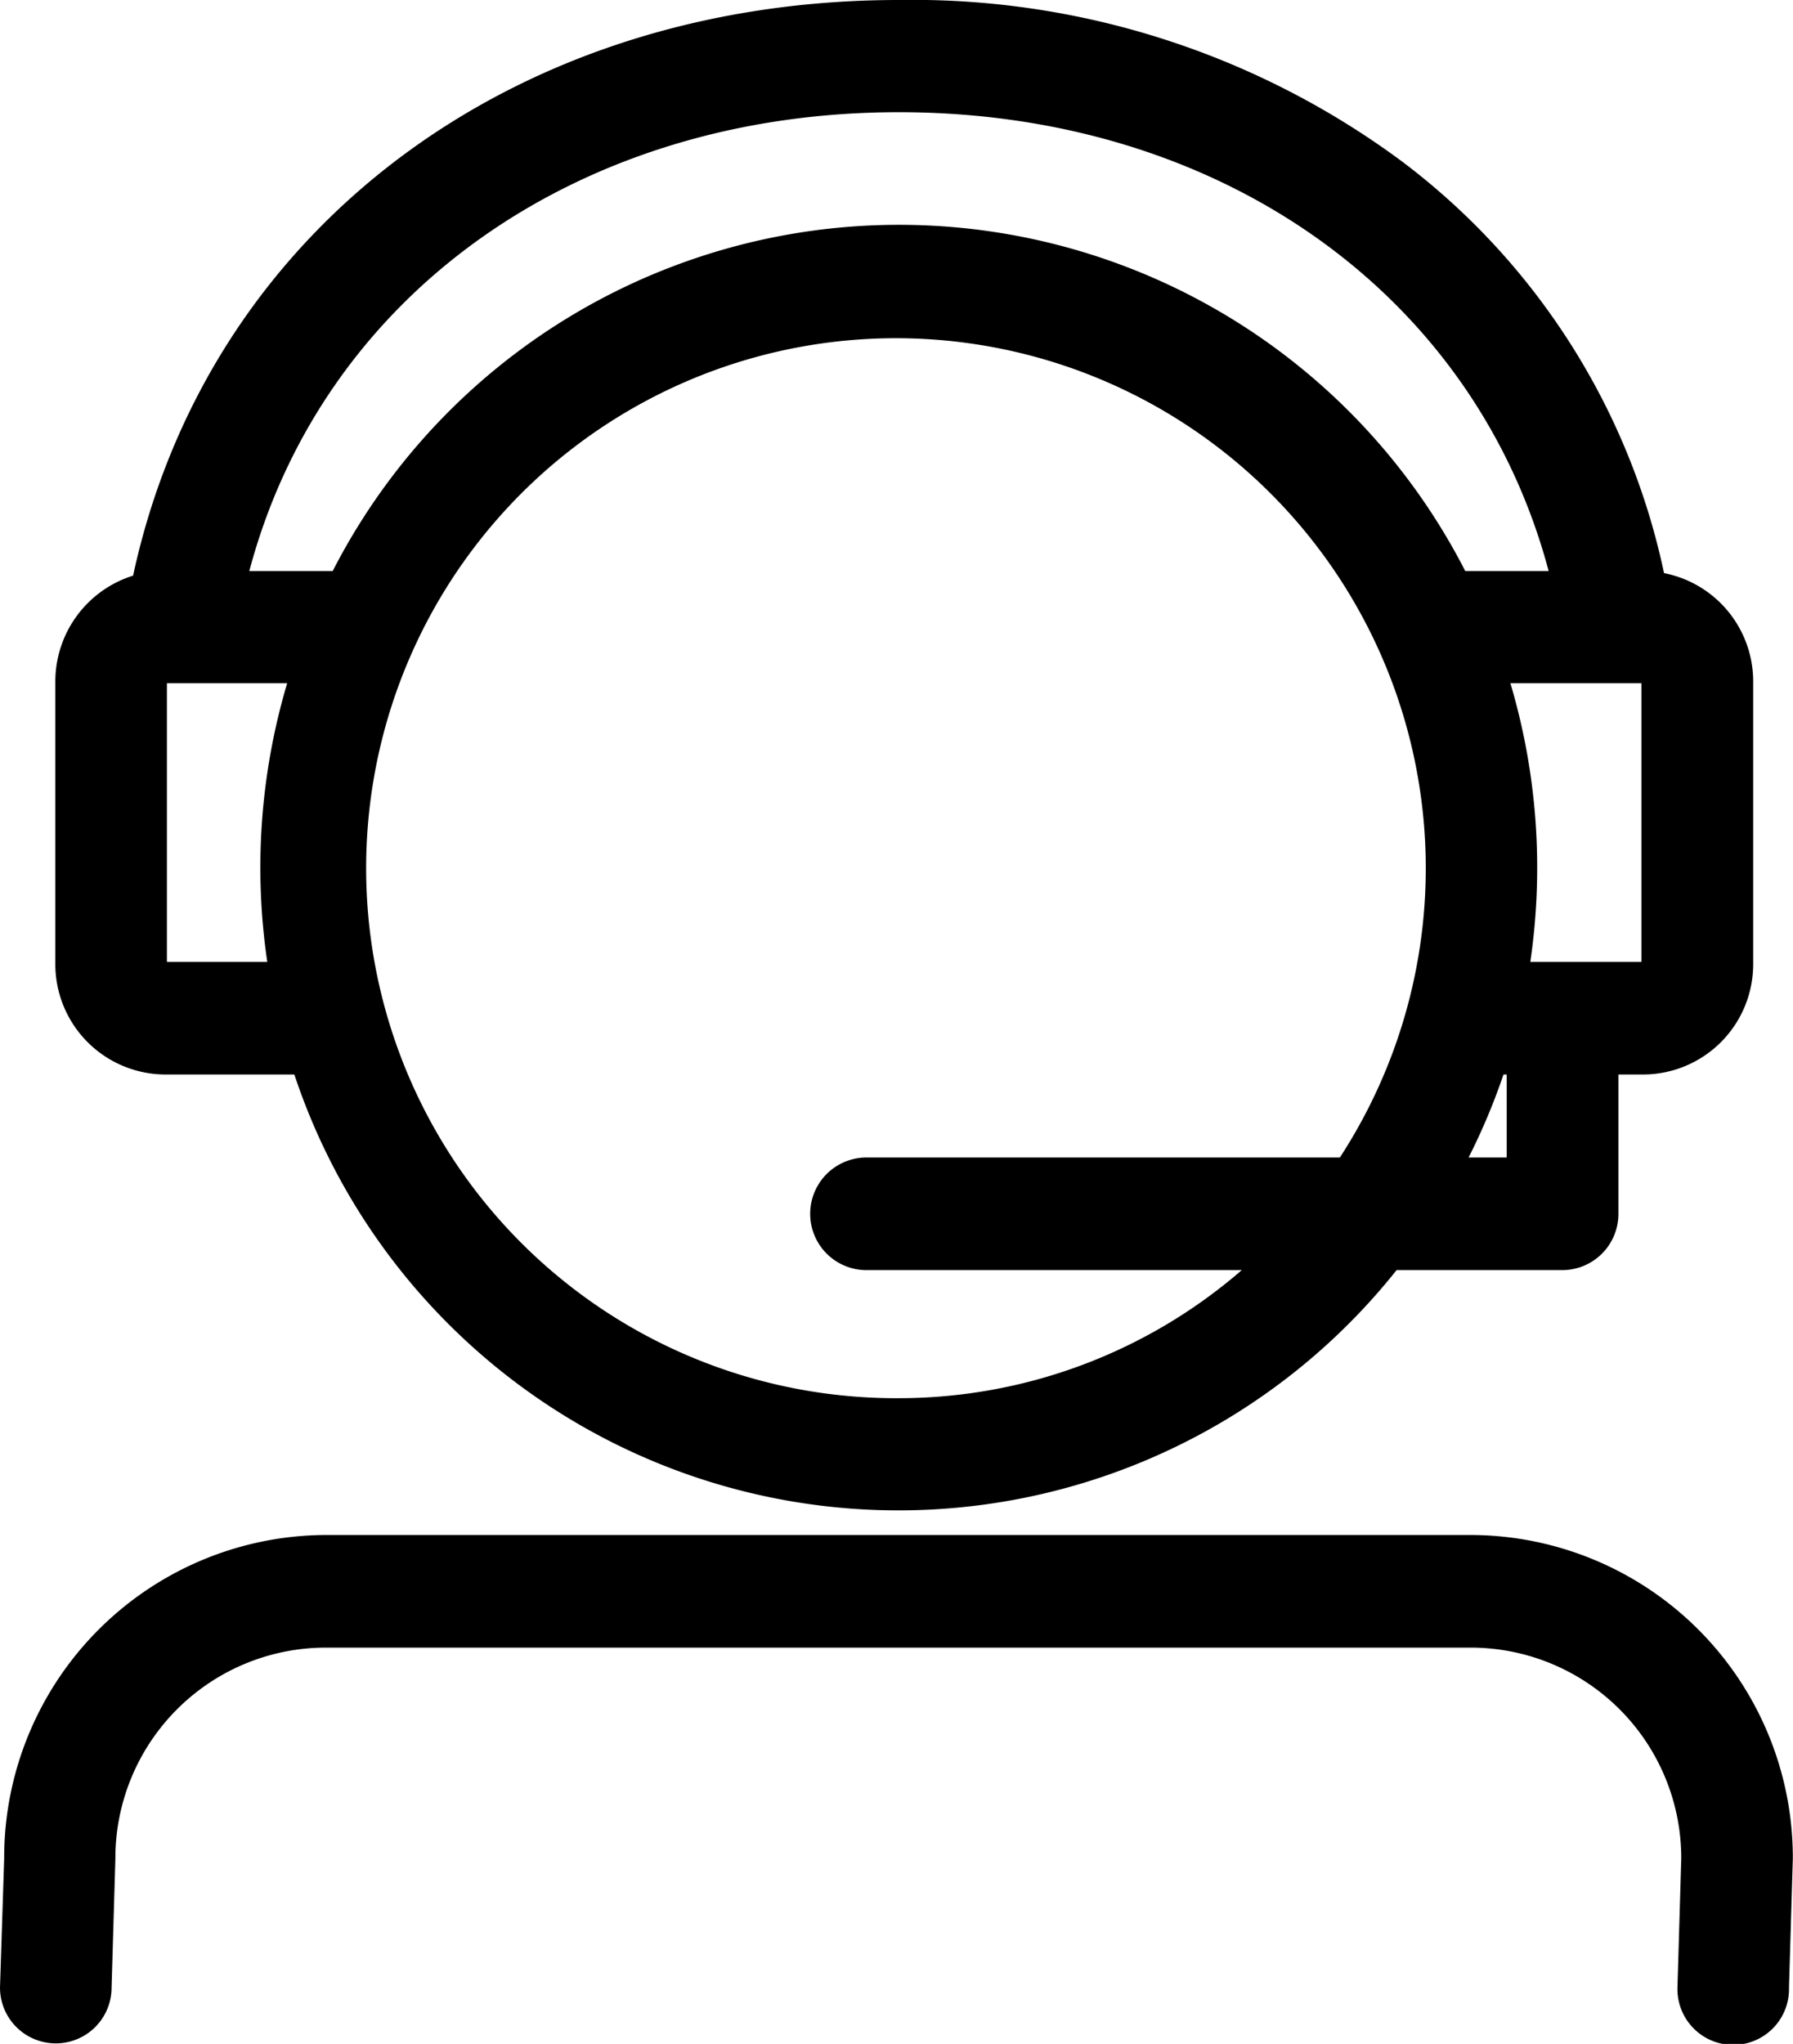 <svg xmlns="http://www.w3.org/2000/svg" width="43" height="49" viewBox="0 0 43 49">
    <path id="manager"
          d="M532.959,2725.76h3.1a15.268,15.268,0,0,0,26.434,4.69h3.982a1.348,1.348,0,0,0,1.338-1.35v-3.34h0.6a2.644,2.644,0,0,0,2.632-2.65v-6.77a2.645,2.645,0,0,0-2.138-2.6,16.662,16.662,0,0,0-6.285-9.87,19.71,19.71,0,0,0-12.066-3.87c-9.268,0-16.578,5.52-18.364,13.8a2.66,2.66,0,0,0-1.865,2.54v6.77A2.645,2.645,0,0,0,532.959,2725.76Zm0.044-2.7v-6.68h2.884a15.5,15.5,0,0,0-.477,6.68H533Zm17.553,10.46a12.706,12.706,0,1,1,10.577-5.77H549.78a1.35,1.35,0,0,0,0,2.7h9A12.559,12.559,0,0,1,550.556,2733.52Zm14.578-5.77H564.22a15.2,15.2,0,0,0,.837-1.99h0.077v1.99h0Zm3.235-4.69H565.7a15.544,15.544,0,0,0-.477-6.68h3.142v6.68h0Zm-17.813-20.37c7.713,0,13.816,4.37,15.584,11h-2a15.26,15.26,0,0,0-27.161,0h-2C536.739,2707.06,542.855,2702.69,550.556,2702.69ZM564.3,2736.8h-27.5a7.739,7.739,0,0,0-7.7,7.76L529,2747.65a1.338,1.338,0,1,0,2.676,0l0.091-3.09a5.049,5.049,0,0,1,5.026-5.06h27.5a5.049,5.049,0,0,1,5.027,5.06l-0.091,3.09a1.338,1.338,0,1,0,2.675,0l0.092-3.09A7.739,7.739,0,0,0,564.3,2736.8Z"
          transform="translate(-529 -2700)"/>
</svg>
